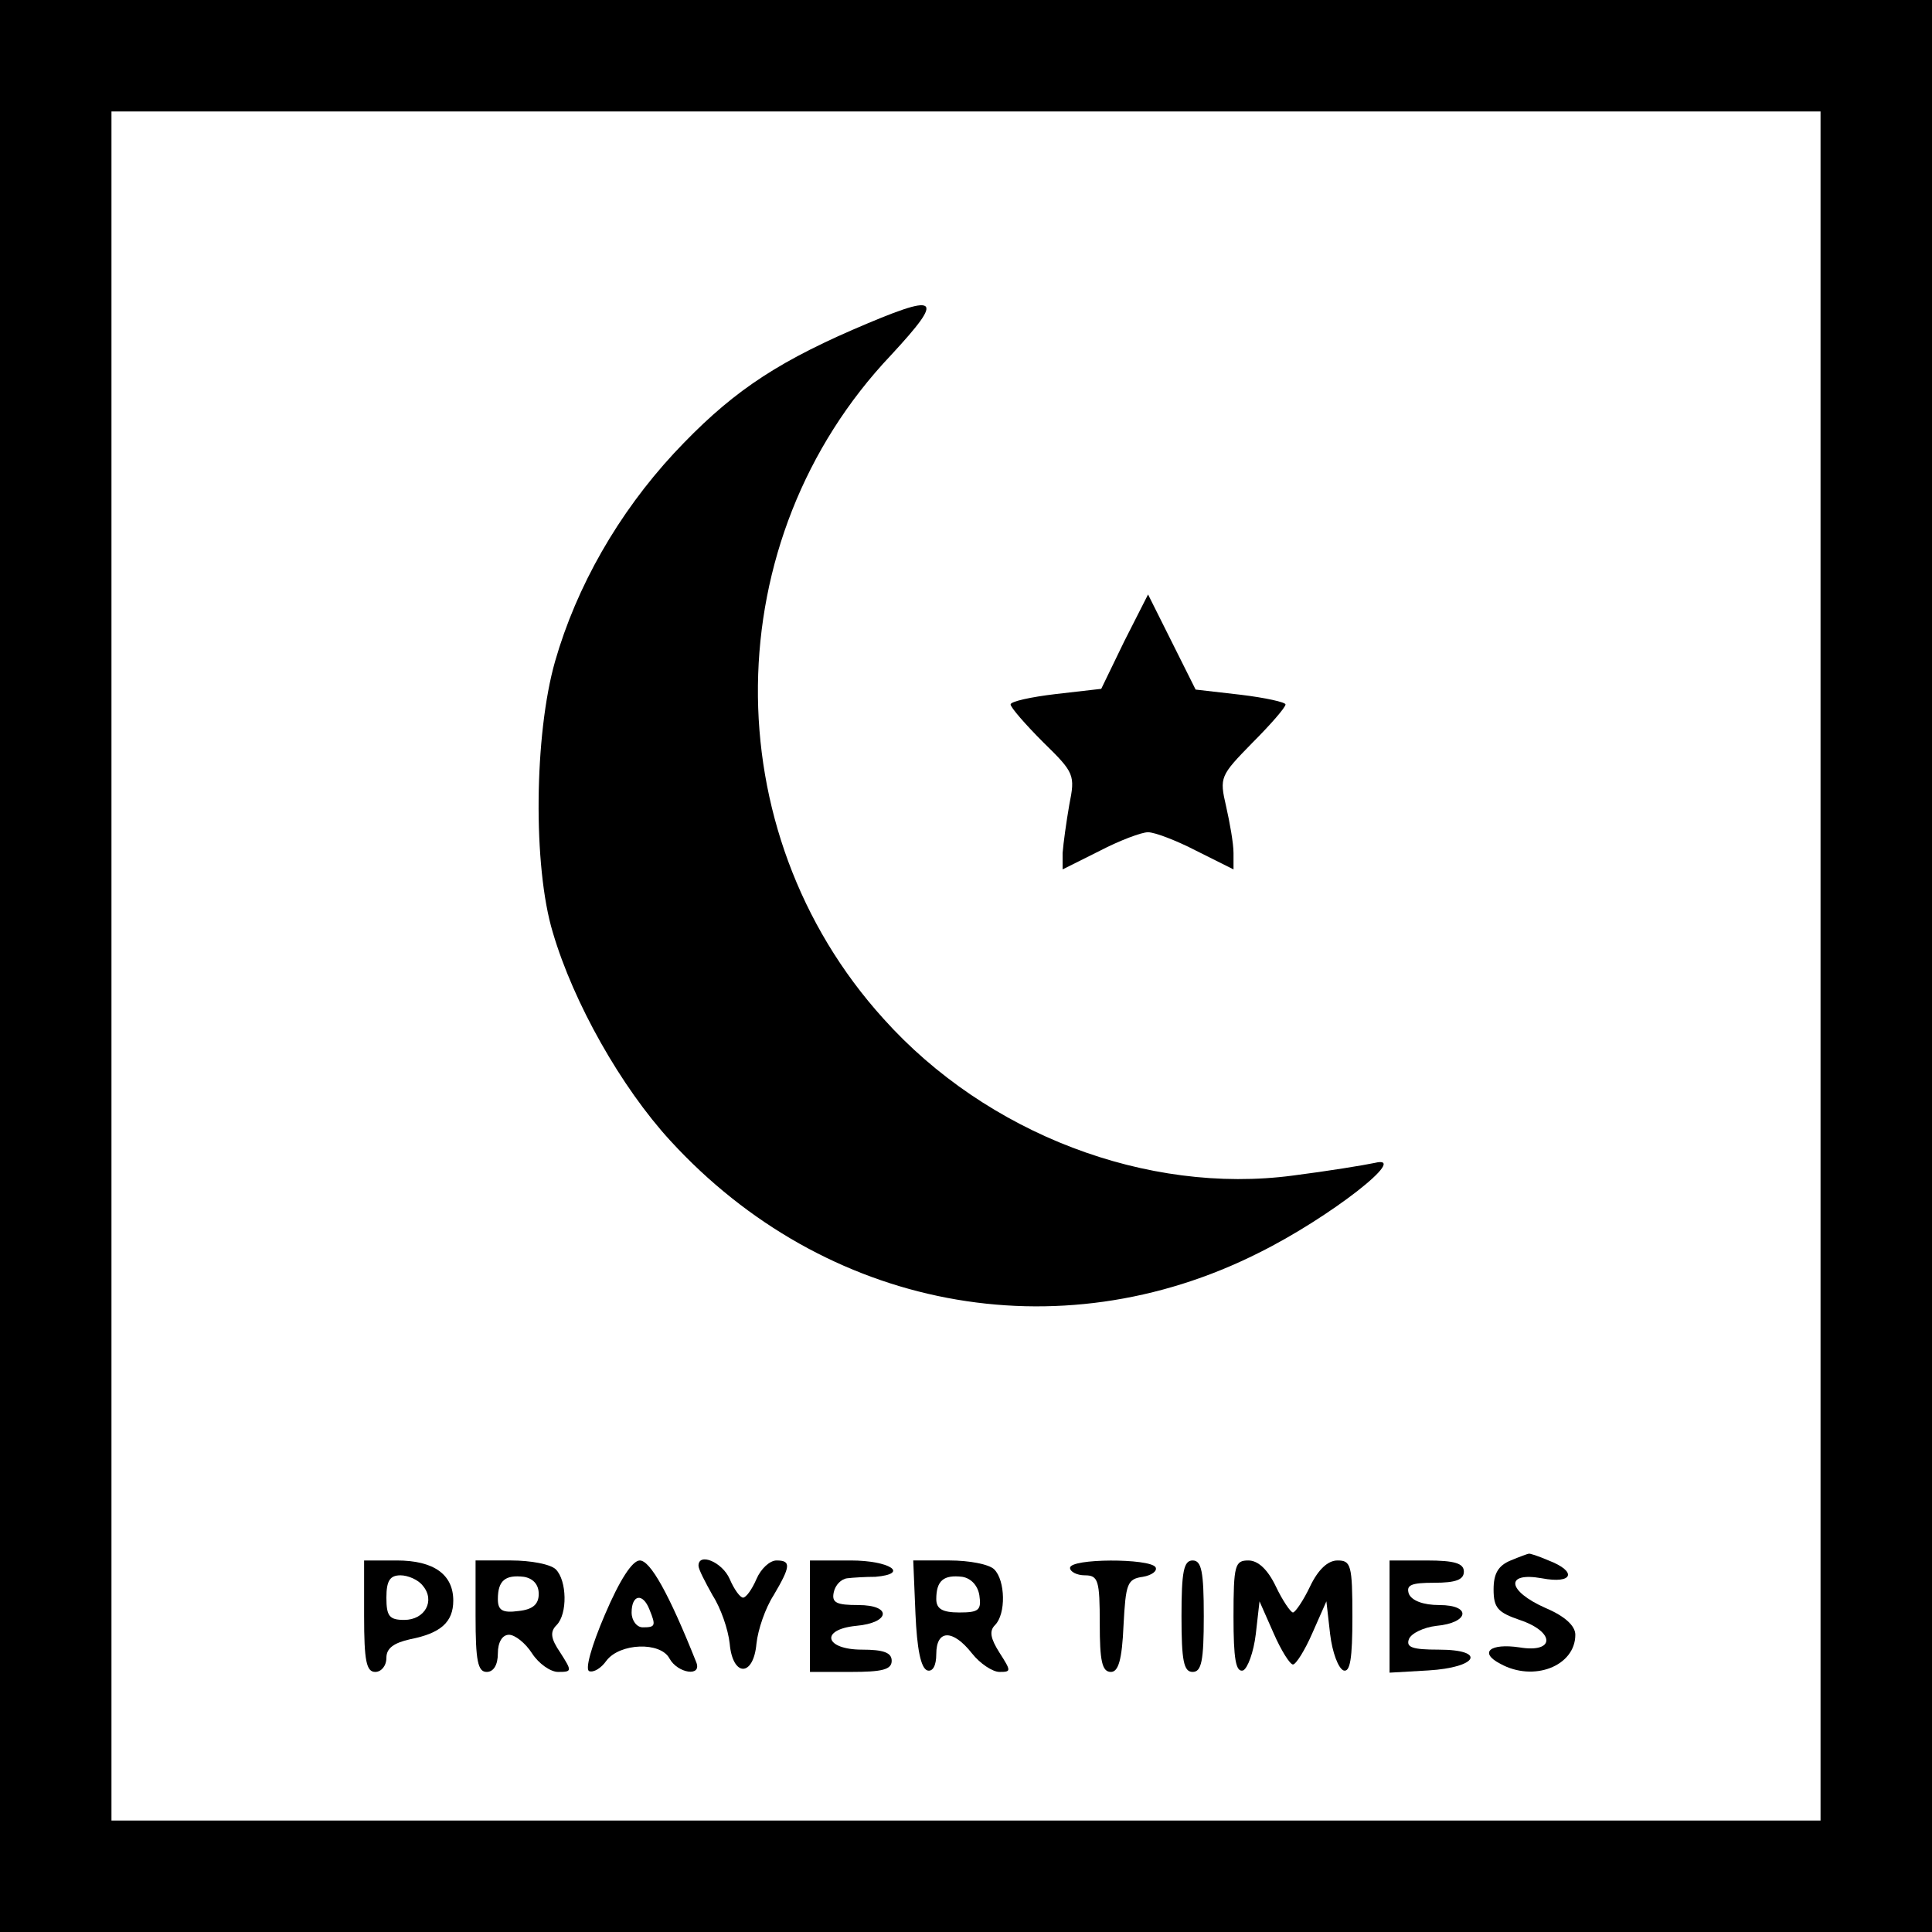 <?xml version="1.0" standalone="no"?>
<!DOCTYPE svg PUBLIC "-//W3C//DTD SVG 20010904//EN"
 "http://www.w3.org/TR/2001/REC-SVG-20010904/DTD/svg10.dtd">
<svg version="1.0" xmlns="http://www.w3.org/2000/svg"
 width="260pt" height="260pt" viewBox="0 0 260 260"
 preserveAspectRatio="xMidYMid meet">
<g transform="translate(0,260) scale(0.1,-0.1)"
fill="#000000" stroke="none">
<path d="M0 1300 l0 -1300 1300 0 1300 0 0 1300 0 1300 -1300 0 -1300 0 0
-1300z m2450 0 l0 -1150 -1150 0 -1150 0 0 1150 0 1150 1150 0 1150 0 0 -1150z"/>
<path d="M1147 2156 c-110 -48 -168 -89 -240 -166 -75 -81 -131 -179 -160
-280 -28 -98 -30 -276 -3 -365 28 -95 92 -208 158 -280 208 -227 522 -287 792
-151 95 47 205 133 156 121 -14 -3 -63 -11 -110 -17 -196 -26 -412 56 -551
211 -229 253 -225 645 10 893 74 80 66 85 -52 34z"/>
<path d="M1513 1737 l-31 -64 -61 -7 c-34 -4 -61 -10 -61 -14 0 -4 20 -27 44
-51 42 -41 43 -44 35 -84 -4 -23 -8 -52 -9 -65 l0 -22 50 25 c27 14 56 25 65
25 9 0 38 -11 65 -25 l50 -25 0 22 c0 13 -5 41 -10 63 -9 39 -8 41 35 85 25
25 45 48 45 52 0 3 -27 9 -60 13 l-61 7 -32 64 -32 64 -32 -63z"/>
<path d="M2033 500 c-17 -7 -23 -18 -23 -39 0 -25 6 -31 35 -41 48 -16 48 -45
0 -37 -40 6 -55 -7 -26 -22 45 -25 101 -3 101 39 0 12 -14 25 -40 36 -52 23
-55 49 -5 40 42 -8 48 9 9 24 -14 6 -26 10 -27 9 -1 0 -12 -4 -24 -9z"/>
<path d="M490 425 c0 -60 3 -75 15 -75 8 0 15 8 15 19 0 13 10 20 32 25 41 8
58 23 58 52 0 35 -26 54 -76 54 l-44 0 0 -75z m79 41 c17 -20 3 -46 -25 -46
-20 0 -24 5 -24 30 0 23 5 30 19 30 10 0 24 -6 30 -14z"/>
<path d="M640 425 c0 -60 3 -75 15 -75 9 0 15 9 15 25 0 15 6 25 15 25 8 0 22
-11 31 -25 9 -14 25 -25 35 -25 19 0 19 1 3 26 -13 19 -14 28 -5 37 15 15 14
60 -1 75 -7 7 -34 12 -60 12 l-48 0 0 -75z m85 30 c0 -14 -8 -21 -27 -23 -22
-3 -28 1 -28 16 0 25 10 33 35 30 12 -2 20 -10 20 -23z"/>
<path d="M814 427 c-18 -42 -27 -74 -21 -76 6 -2 16 4 23 14 18 24 73 26 85 3
11 -20 44 -25 36 -5 -37 93 -62 137 -76 137 -10 0 -27 -26 -47 -73z m60 7 c9
-22 8 -24 -9 -24 -8 0 -15 9 -15 20 0 24 15 27 24 4z"/>
<path d="M940 493 c0 -5 9 -22 19 -40 11 -17 21 -46 23 -65 4 -45 32 -45 36 0
2 19 12 48 23 65 23 39 24 47 4 47 -9 0 -21 -11 -27 -25 -6 -14 -14 -25 -18
-25 -4 0 -12 11 -18 25 -10 23 -42 36 -42 18z"/>
<path d="M1090 425 l0 -75 55 0 c42 0 55 3 55 15 0 11 -11 15 -40 15 -50 0
-57 27 -8 32 46 4 49 28 3 28 -29 0 -36 3 -33 17 2 10 10 18 18 19 8 1 25 2
38 2 47 4 19 22 -33 22 l-55 0 0 -75z"/>
<path d="M1232 428 c2 -46 7 -73 16 -76 7 -2 12 6 12 22 0 33 22 34 48 1 11
-14 28 -25 37 -25 16 0 16 1 0 26 -12 19 -14 29 -6 37 15 15 14 60 -1 75 -7 7
-34 12 -60 12 l-49 0 3 -72z m86 25 c3 -20 -1 -23 -27 -23 -23 0 -31 5 -31 18
0 25 10 33 35 30 12 -2 21 -12 23 -25z"/>
<path d="M1440 490 c0 -5 9 -10 20 -10 18 0 20 -7 20 -65 0 -50 3 -65 15 -65
10 0 15 16 17 63 3 56 5 62 26 65 12 2 20 8 17 13 -8 12 -115 12 -115 -1z"/>
<path d="M1590 425 c0 -60 3 -75 15 -75 12 0 15 15 15 75 0 60 -3 75 -15 75
-12 0 -15 -15 -15 -75z"/>
<path d="M1660 424 c0 -56 3 -75 13 -72 6 3 14 24 17 49 l5 44 19 -43 c10 -23
22 -42 26 -42 4 0 16 19 26 42 l19 43 5 -44 c3 -25 11 -46 18 -49 9 -3 12 16
12 72 0 70 -2 76 -20 76 -13 0 -26 -12 -37 -35 -9 -19 -20 -35 -23 -35 -3 0
-14 16 -23 35 -11 23 -24 35 -37 35 -18 0 -20 -6 -20 -76z"/>
<path d="M1870 424 l0 -75 52 3 c67 4 79 28 14 28 -35 0 -44 3 -40 14 3 8 20
16 37 18 44 4 48 28 4 28 -22 0 -37 6 -41 15 -4 12 3 15 34 15 29 0 40 4 40
15 0 11 -12 15 -50 15 l-50 0 0 -76z"/>
</g>
</svg>

